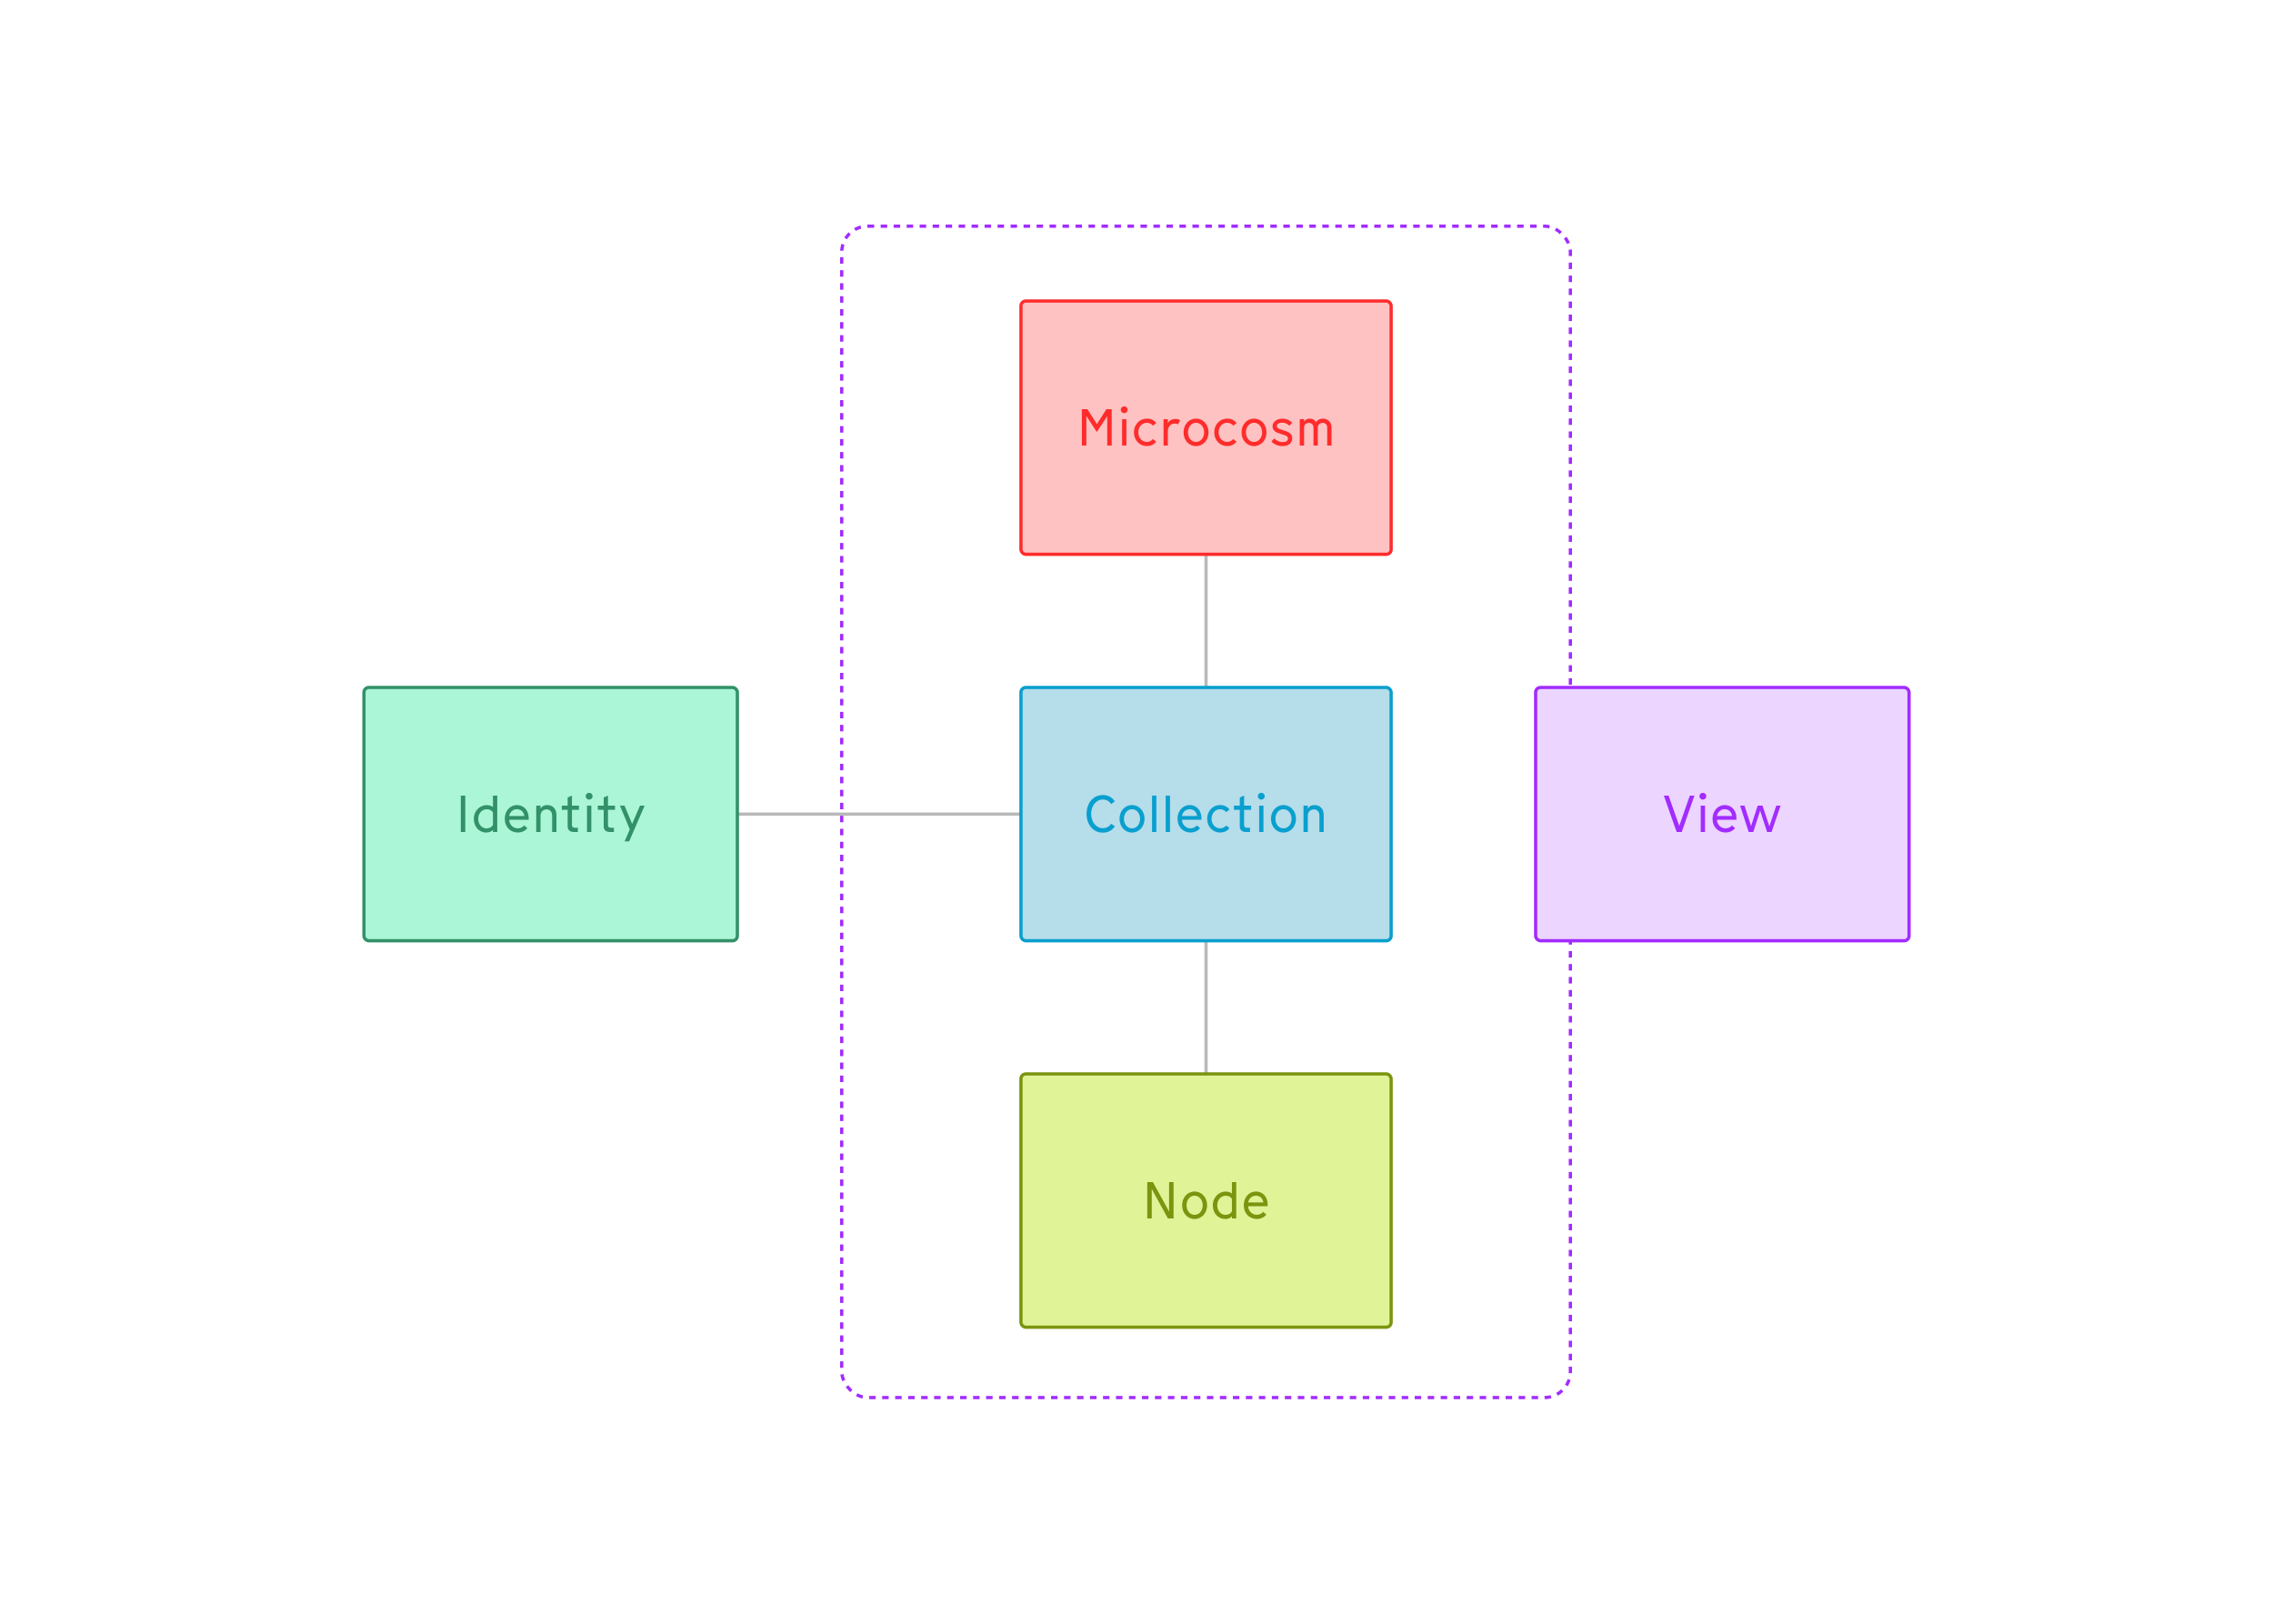 <svg width="700" height="500" viewBox="0 0 700 500" fill="none" xmlns="http://www.w3.org/2000/svg">
<path d="M345.23 250.692L222.416 250.692" stroke="#B9B9B9"/>
<path d="M371.419 284.963V335.422" stroke="#B9B9B9"/>
<path d="M371.419 165.737V216.196" stroke="#B9B9B9"/>
<rect x="259.219" y="69.645" width="224.401" height="360.71" rx="8" stroke="#A22CFF" stroke-dasharray="2 2"/>
<rect x="112.081" y="211.692" width="115" height="78" rx="1.5" fill="#ABF6D6"/>
<rect x="112.081" y="211.692" width="115" height="78" rx="1.5" stroke="#329168"/>
<path d="M141.911 256.192V244.992H143.287V256.192H141.911ZM149.746 256.368C147.682 256.368 145.922 254.704 145.922 252.16C145.922 249.52 147.954 247.92 149.81 247.92C150.722 247.92 151.426 248.144 151.81 248.576V244.992H153.138V256.192H151.81V255.488C151.474 256.016 150.69 256.368 149.746 256.368ZM149.81 255.088C150.658 255.088 151.442 254.72 151.81 254V250.16C151.458 249.568 150.802 249.2 149.826 249.2C148.69 249.2 147.282 250.208 147.282 252.16C147.282 253.888 148.418 255.088 149.81 255.088ZM159.453 256.352C157.229 256.352 155.453 254.736 155.453 252.096C155.453 249.616 157.197 247.904 159.149 247.904C161.517 247.904 162.813 249.792 162.813 251.824V252.432H156.813C156.845 254.032 158.157 255.072 159.405 255.072C160.333 255.072 161.005 254.704 161.421 254.16L162.397 255.008C161.741 255.84 160.733 256.352 159.453 256.352ZM161.469 251.28C161.325 250.176 160.621 249.184 159.133 249.184C158.045 249.184 157.037 250 156.797 251.28H161.469ZM165.138 256.192V248.08H166.466V249.008C166.898 248.288 167.554 247.904 168.514 247.904C170.066 247.904 171.362 248.896 171.362 250.976V256.192H170.034V251.152C170.034 249.872 169.234 249.232 168.37 249.232C167.218 249.232 166.466 250.064 166.466 251.104V256.192H165.138ZM176.72 256.192C175.744 256.192 174.816 255.792 174.816 254.448V249.36H173.008V248.08H174.816V245.568L176.144 244.992V248.08H178.304V249.36H176.144V254C176.144 254.688 176.56 254.896 177.04 254.896H177.968V256.192H176.72ZM181.418 246.224C180.842 246.224 180.378 245.76 180.378 245.184C180.378 244.576 180.842 244.128 181.418 244.128C182.026 244.128 182.49 244.576 182.49 245.184C182.49 245.76 182.026 246.224 181.418 246.224ZM180.778 256.192V248.08H182.106V256.192H180.778ZM187.814 256.192C186.838 256.192 185.91 255.792 185.91 254.448V249.36H184.102V248.08H185.91V245.568L187.238 244.992V248.08H189.398V249.36H187.238V254C187.238 254.688 187.654 254.896 188.134 254.896H189.062V256.192H187.814ZM192.352 259.088L193.952 255.392L190.912 248.08H192.336L194.672 253.696L197.104 248.08H198.528L193.76 259.088H192.352Z" fill="#329168"/>
<rect x="314.419" y="92.692" width="114" height="78" rx="1.5" fill="#FFC2C2"/>
<rect x="314.419" y="92.692" width="114" height="78" rx="1.5" stroke="#FF2C2C"/>
<path d="M333.179 137.192V125.992H334.875L337.803 130.584L340.731 125.992H342.363V137.192H340.987V128.152L337.851 132.936H337.707L334.555 128.072V137.192H333.179ZM346.202 127.224C345.626 127.224 345.162 126.76 345.162 126.184C345.162 125.576 345.626 125.128 346.202 125.128C346.81 125.128 347.274 125.576 347.274 126.184C347.274 126.76 346.81 127.224 346.202 127.224ZM345.562 137.192V129.08H346.89V137.192H345.562ZM353.19 137.352C350.934 137.352 349.206 135.56 349.206 133.128C349.206 130.696 350.95 128.904 353.19 128.904C354.534 128.904 355.478 129.464 356.086 130.296L355.062 131.08C354.646 130.536 353.99 130.2 353.174 130.2C351.718 130.2 350.566 131.384 350.566 133.128C350.566 134.856 351.718 136.072 353.174 136.072C353.99 136.072 354.63 135.72 355.062 135.192L356.07 135.992C355.414 136.84 354.518 137.352 353.19 137.352ZM358.328 137.192V129.08H359.656V130.296C359.944 129.608 360.808 129.016 361.928 129.016C362.568 129.016 363 129.112 363.448 129.416L362.808 130.696C362.568 130.52 362.232 130.44 361.816 130.44C360.824 130.44 359.896 131.016 359.656 132.424V137.192H358.328ZM368.327 137.368C366.119 137.368 364.487 135.528 364.487 133.128C364.487 130.744 366.119 128.904 368.327 128.904C370.535 128.904 372.183 130.744 372.183 133.128C372.183 135.528 370.535 137.368 368.327 137.368ZM368.327 136.088C369.783 136.088 370.823 134.776 370.823 133.144C370.823 131.496 369.783 130.184 368.327 130.184C366.871 130.184 365.847 131.496 365.847 133.144C365.847 134.776 366.871 136.088 368.327 136.088ZM377.924 137.352C375.668 137.352 373.94 135.56 373.94 133.128C373.94 130.696 375.684 128.904 377.924 128.904C379.268 128.904 380.212 129.464 380.82 130.296L379.796 131.08C379.38 130.536 378.724 130.2 377.908 130.2C376.452 130.2 375.3 131.384 375.3 133.128C375.3 134.856 376.452 136.072 377.908 136.072C378.724 136.072 379.364 135.72 379.796 135.192L380.804 135.992C380.148 136.84 379.252 137.352 377.924 137.352ZM386.186 137.368C383.978 137.368 382.346 135.528 382.346 133.128C382.346 130.744 383.978 128.904 386.186 128.904C388.394 128.904 390.042 130.744 390.042 133.128C390.042 135.528 388.394 137.368 386.186 137.368ZM386.186 136.088C387.642 136.088 388.682 134.776 388.682 133.144C388.682 131.496 387.642 130.184 386.186 130.184C384.73 130.184 383.706 131.496 383.706 133.144C383.706 134.776 384.73 136.088 386.186 136.088ZM394.919 137.368C393.655 137.368 392.343 136.872 391.559 135.928L392.439 134.984C392.967 135.624 393.959 136.136 395.015 136.136C396.007 136.136 396.647 135.752 396.647 135.064C396.647 134.552 396.311 134.248 395.847 134.088L393.559 133.304C392.519 132.952 391.895 132.232 391.895 131.288C391.895 129.848 393.303 128.92 394.903 128.92C395.991 128.92 397.111 129.272 397.959 130.216L397.047 131.096C396.551 130.488 395.719 130.152 394.823 130.152C394.023 130.152 393.207 130.488 393.207 131.192C393.207 131.672 393.543 131.928 394.023 132.088L396.119 132.808C397.239 133.192 397.959 133.816 397.959 134.968C397.959 136.376 396.855 137.368 394.919 137.368ZM400.281 137.192V129.08H401.609V129.848C401.993 129.224 402.569 128.904 403.385 128.904C404.217 128.904 404.873 129.272 405.305 130.008C405.785 129.208 406.601 128.904 407.337 128.904C409.001 128.904 410.057 130.056 410.057 131.576V137.192H408.729V131.688C408.729 130.728 408.121 130.216 407.321 130.216C406.569 130.216 405.833 130.728 405.833 131.688V137.192H404.505V131.688C404.505 130.728 403.817 130.216 403.049 130.216C402.265 130.216 401.609 130.728 401.609 131.688V137.192H400.281Z" fill="#FF2C2C"/>
<rect x="314.419" y="211.692" width="114" height="78" rx="1.5" fill="#B5DDEA"/>
<rect x="314.419" y="211.692" width="114" height="78" rx="1.5" stroke="#099FCE"/>
<path d="M339.626 256.4C336.57 256.4 334.618 253.808 334.618 250.608C334.618 247.408 336.57 244.816 339.626 244.816C341.338 244.816 342.538 245.584 343.322 246.768L342.186 247.6C341.674 246.768 340.762 246.192 339.61 246.192C337.546 246.192 336.026 248.176 336.026 250.608C336.026 253.04 337.546 255.024 339.61 255.024C340.762 255.024 341.674 254.464 342.186 253.648L343.338 254.432C342.554 255.632 341.338 256.4 339.626 256.4ZM348.616 256.368C346.408 256.368 344.776 254.528 344.776 252.128C344.776 249.744 346.408 247.904 348.616 247.904C350.824 247.904 352.472 249.744 352.472 252.128C352.472 254.528 350.824 256.368 348.616 256.368ZM348.616 255.088C350.072 255.088 351.112 253.776 351.112 252.144C351.112 250.496 350.072 249.184 348.616 249.184C347.16 249.184 346.136 250.496 346.136 252.144C346.136 253.776 347.16 255.088 348.616 255.088ZM354.789 256.192V244.992H356.117V256.192H354.789ZM358.992 256.192V244.992H360.32V256.192H358.992ZM366.635 256.352C364.411 256.352 362.635 254.736 362.635 252.096C362.635 249.616 364.379 247.904 366.331 247.904C368.699 247.904 369.995 249.792 369.995 251.824V252.432H363.995C364.027 254.032 365.339 255.072 366.587 255.072C367.515 255.072 368.187 254.704 368.603 254.16L369.579 255.008C368.923 255.84 367.915 256.352 366.635 256.352ZM368.651 251.28C368.507 250.176 367.803 249.184 366.315 249.184C365.227 249.184 364.219 250 363.979 251.28H368.651ZM375.744 256.352C373.488 256.352 371.76 254.56 371.76 252.128C371.76 249.696 373.504 247.904 375.744 247.904C377.088 247.904 378.032 248.464 378.64 249.296L377.616 250.08C377.2 249.536 376.544 249.2 375.728 249.2C374.272 249.2 373.12 250.384 373.12 252.128C373.12 253.856 374.272 255.072 375.728 255.072C376.544 255.072 377.184 254.72 377.616 254.192L378.624 254.992C377.968 255.84 377.072 256.352 375.744 256.352ZM383.715 256.192C382.739 256.192 381.811 255.792 381.811 254.448V249.36H380.003V248.08H381.811V245.568L383.139 244.992V248.08H385.299V249.36H383.139V254C383.139 254.688 383.555 254.896 384.035 254.896H384.963V256.192H383.715ZM388.413 246.224C387.837 246.224 387.373 245.76 387.373 245.184C387.373 244.576 387.837 244.128 388.413 244.128C389.021 244.128 389.485 244.576 389.485 245.184C389.485 245.76 389.021 246.224 388.413 246.224ZM387.773 256.192V248.08H389.101V256.192H387.773ZM395.257 256.368C393.049 256.368 391.417 254.528 391.417 252.128C391.417 249.744 393.049 247.904 395.257 247.904C397.465 247.904 399.113 249.744 399.113 252.128C399.113 254.528 397.465 256.368 395.257 256.368ZM395.257 255.088C396.713 255.088 397.753 253.776 397.753 252.144C397.753 250.496 396.713 249.184 395.257 249.184C393.801 249.184 392.777 250.496 392.777 252.144C392.777 253.776 393.801 255.088 395.257 255.088ZM401.43 256.192V248.08H402.758V249.008C403.19 248.288 403.846 247.904 404.806 247.904C406.358 247.904 407.654 248.896 407.654 250.976V256.192H406.326V251.152C406.326 249.872 405.526 249.232 404.662 249.232C403.51 249.232 402.758 250.064 402.758 251.104V256.192H401.43Z" fill="#099FCE"/>
<rect x="314.419" y="330.692" width="114" height="78" rx="1.5" fill="#E0F397"/>
<rect x="314.419" y="330.692" width="114" height="78" rx="1.5" stroke="#7A950E"/>
<path d="M353.32 375.192V363.992H355.048L360.04 373.064V363.992H361.416V375.192H359.672L354.696 366.136V375.192H353.32ZM367.889 375.368C365.681 375.368 364.049 373.528 364.049 371.128C364.049 368.744 365.681 366.904 367.889 366.904C370.097 366.904 371.745 368.744 371.745 371.128C371.745 373.528 370.097 375.368 367.889 375.368ZM367.889 374.088C369.345 374.088 370.385 372.776 370.385 371.144C370.385 369.496 369.345 368.184 367.889 368.184C366.433 368.184 365.409 369.496 365.409 371.144C365.409 372.776 366.433 374.088 367.889 374.088ZM377.327 375.368C375.263 375.368 373.503 373.704 373.503 371.16C373.503 368.52 375.535 366.92 377.391 366.92C378.303 366.92 379.007 367.144 379.391 367.576V363.992H380.719V375.192H379.391V374.488C379.055 375.016 378.271 375.368 377.327 375.368ZM377.391 374.088C378.239 374.088 379.023 373.72 379.391 373V369.16C379.039 368.568 378.383 368.2 377.407 368.2C376.271 368.2 374.863 369.208 374.863 371.16C374.863 372.888 375.999 374.088 377.391 374.088ZM387.034 375.352C384.81 375.352 383.034 373.736 383.034 371.096C383.034 368.616 384.778 366.904 386.73 366.904C389.098 366.904 390.394 368.792 390.394 370.824V371.432H384.394C384.426 373.032 385.738 374.072 386.986 374.072C387.914 374.072 388.586 373.704 389.002 373.16L389.978 374.008C389.322 374.84 388.314 375.352 387.034 375.352ZM389.05 370.28C388.906 369.176 388.202 368.184 386.714 368.184C385.626 368.184 384.618 369 384.378 370.28H389.05Z" fill="#7A950E"/>
<rect x="472.919" y="211.692" width="115" height="78" rx="1.5" fill="#ECD5FF"/>
<rect x="472.919" y="211.692" width="115" height="78" rx="1.5" stroke="#A22CFF"/>
<path d="M516.343 256.192L512.407 244.992H513.863L517.143 254.304L520.407 244.992H521.831L517.911 256.192H516.343ZM524.398 246.224C523.822 246.224 523.358 245.76 523.358 245.184C523.358 244.576 523.822 244.128 524.398 244.128C525.006 244.128 525.47 244.576 525.47 245.184C525.47 245.76 525.006 246.224 524.398 246.224ZM523.758 256.192V248.08H525.086V256.192H523.758ZM531.401 256.352C529.177 256.352 527.401 254.736 527.401 252.096C527.401 249.616 529.145 247.904 531.097 247.904C533.465 247.904 534.761 249.792 534.761 251.824V252.432H528.761C528.793 254.032 530.105 255.072 531.353 255.072C532.281 255.072 532.953 254.704 533.369 254.16L534.345 255.008C533.689 255.84 532.681 256.352 531.401 256.352ZM533.417 251.28C533.273 250.176 532.569 249.184 531.081 249.184C529.993 249.184 528.985 250 528.745 251.28H533.417ZM538.533 256.192L535.893 248.08H537.237L539.269 254.368L541.301 248.08H542.789L544.901 254.448L547.029 248.08H548.357L545.573 256.192H544.197L542.053 249.616L539.957 256.192H538.533Z" fill="#A22CFF"/>
</svg>
